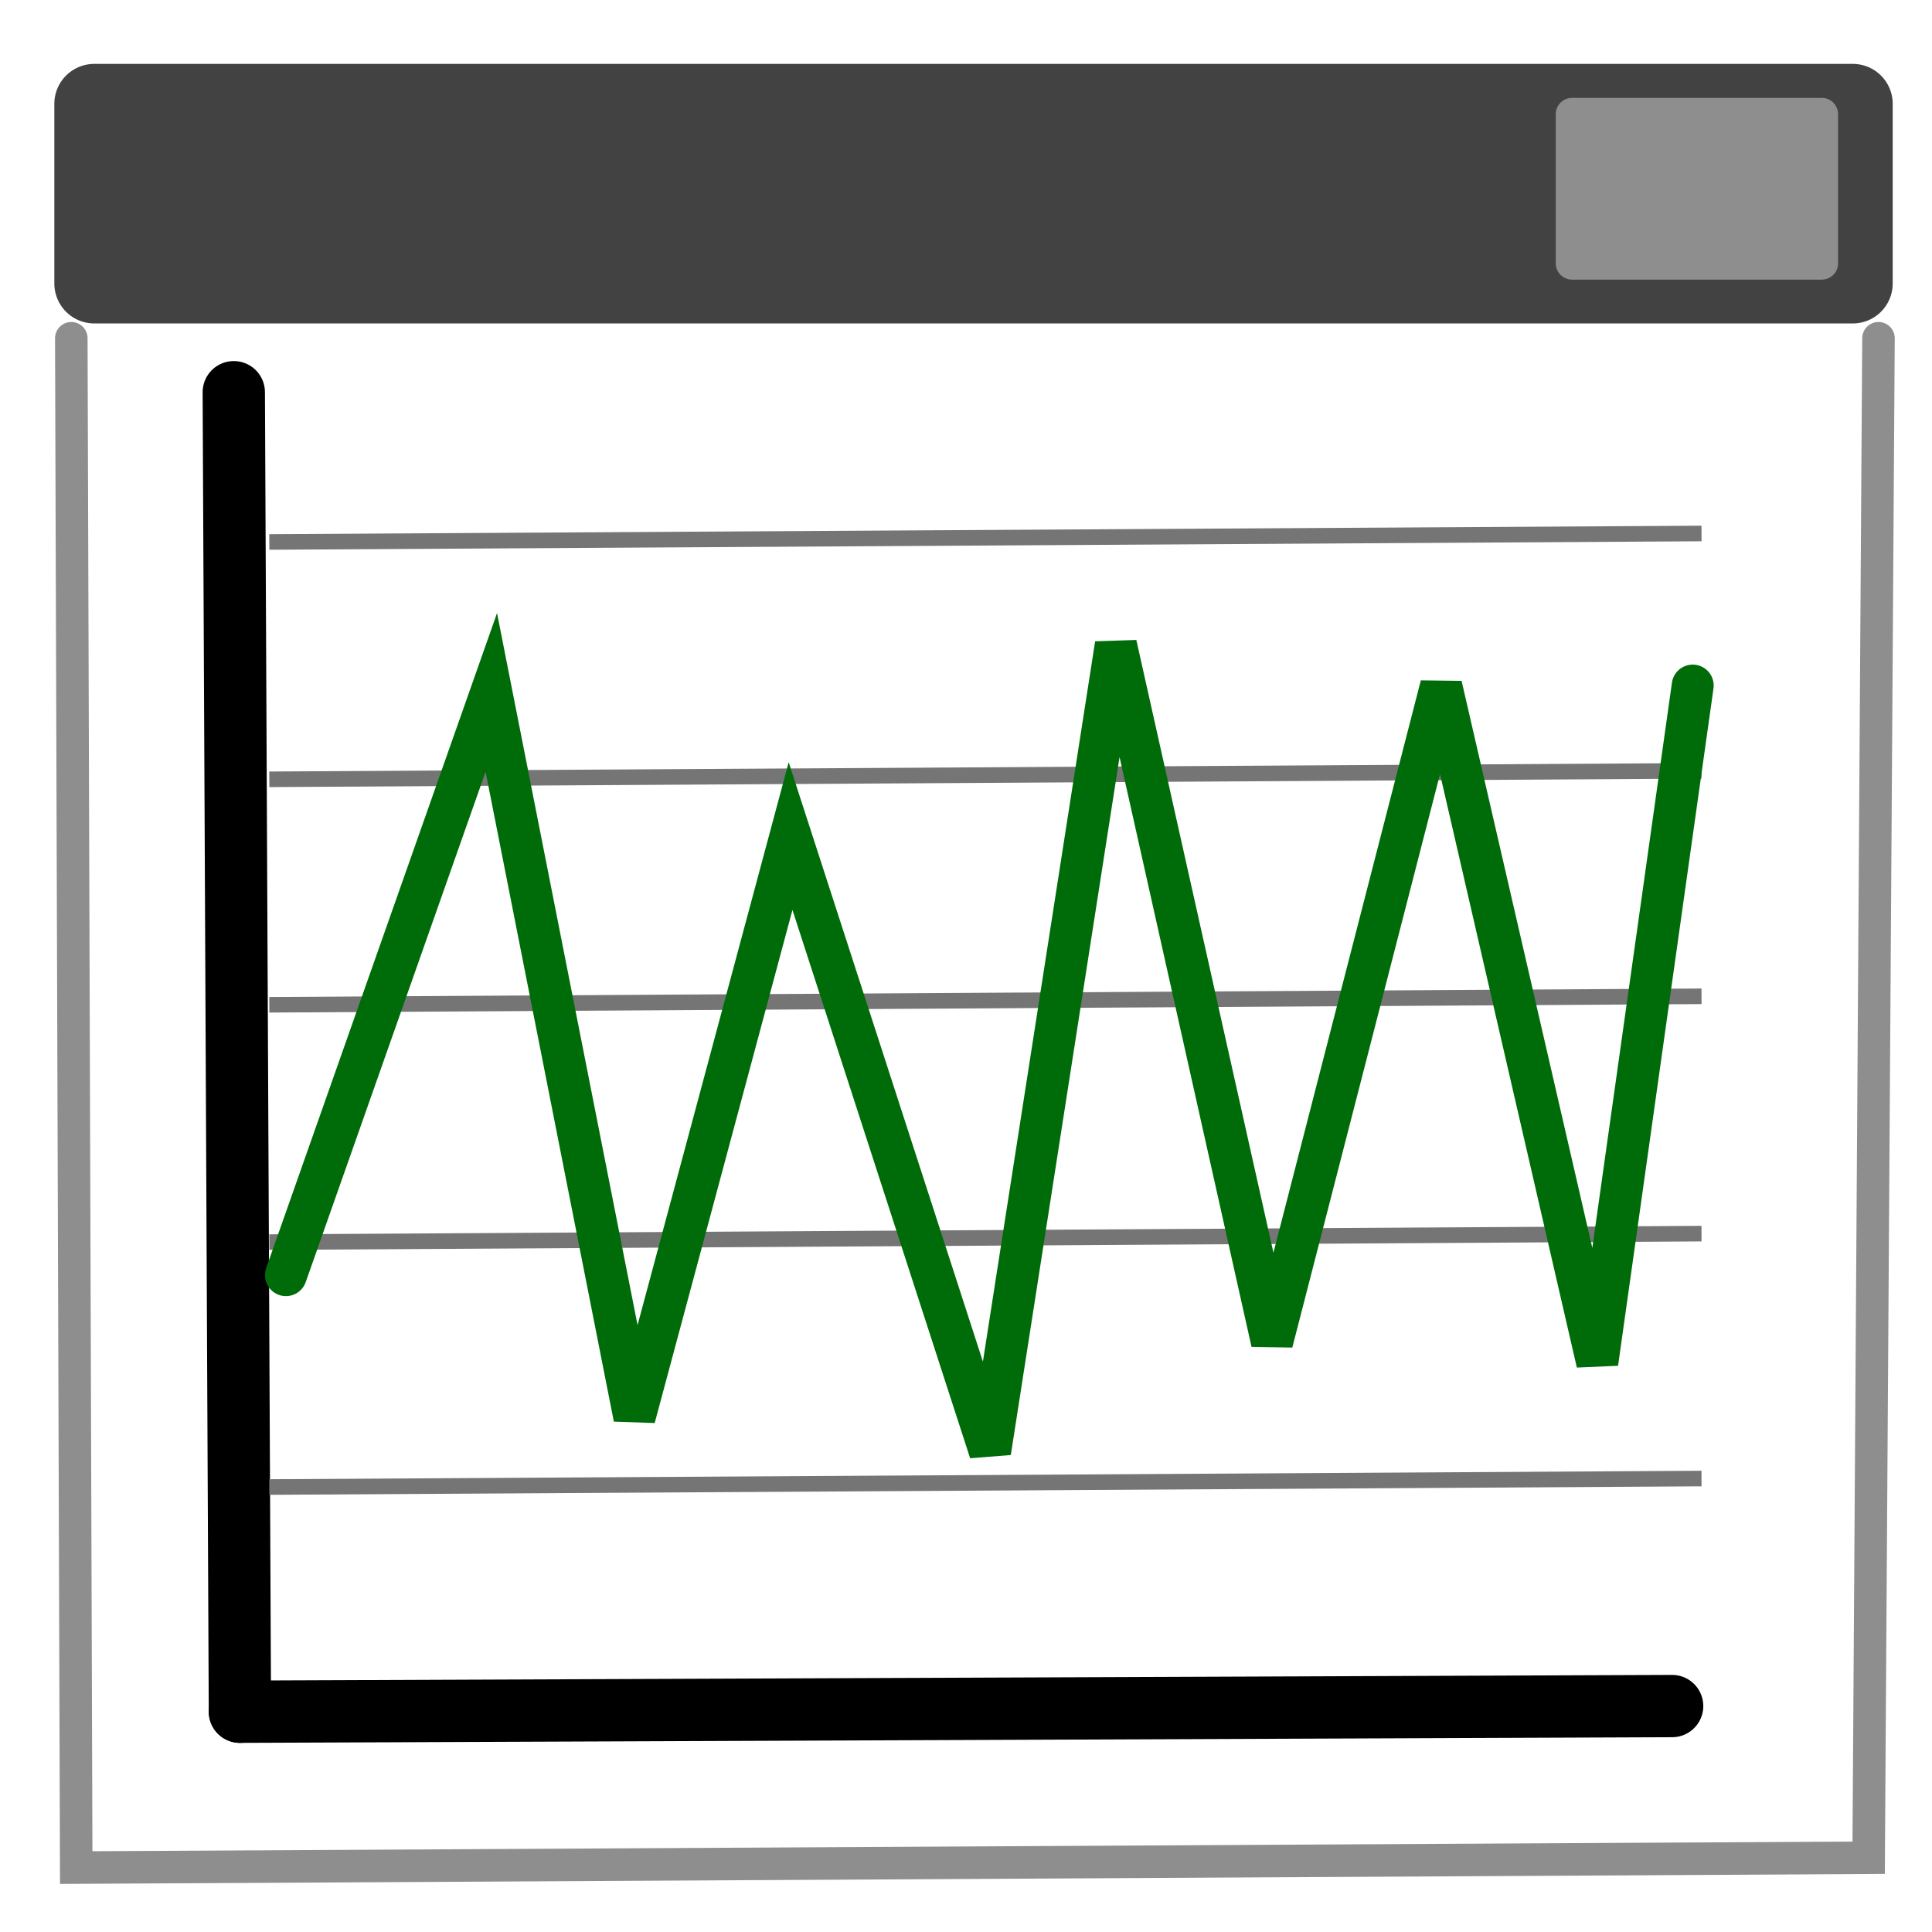 <?xml version="1.0" encoding="UTF-8" standalone="no"?>
<!-- Created with Inkscape (http://www.inkscape.org/) -->

<svg
   xmlns:dc="http://purl.org/dc/elements/1.1/"
   xmlns:cc="http://creativecommons.org/ns#"
   xmlns:rdf="http://www.w3.org/1999/02/22-rdf-syntax-ns#"
   xmlns:svg="http://www.w3.org/2000/svg"
   xmlns="http://www.w3.org/2000/svg"
   xmlns:sodipodi="http://sodipodi.sourceforge.net/DTD/sodipodi-0.dtd"
   xmlns:inkscape="http://www.inkscape.org/namespaces/inkscape"
   width="297mm"
   height="297mm"
   viewBox="0 0 297 297"
   version="1.1"
   id="svg4622"
   inkscape:version="0.92.4 (5da689c313, 2019-01-14)"
   sodipodi:docname="icon_owplot.svg">
  <defs
     id="defs4616">
    <inkscape:perspective
       sodipodi:type="inkscape:persp3d"
       inkscape:vp_x="0 : 148.5 : 1"
       inkscape:vp_y="0 : 1000 : 0"
       inkscape:vp_z="297 : 148.5 : 1"
       inkscape:persp3d-origin="148.5 : 99 : 1"
       id="perspective849" />
  </defs>
  <sodipodi:namedview
     id="base"
     pagecolor="#ffffff"
     bordercolor="#666666"
     borderopacity="1.0"
     inkscape:pageopacity="0.0"
     inkscape:pageshadow="2"
     inkscape:zoom="0.24748737"
     inkscape:cx="-572.70937"
     inkscape:cy="849.82985"
     inkscape:document-units="mm"
     inkscape:current-layer="layer1"
     showgrid="false"
     inkscape:window-width="1920"
     inkscape:window-height="1017"
     inkscape:window-x="-8"
     inkscape:window-y="-8"
     inkscape:window-maximized="1" />
  <g
     inkscape:label="Layer 1"
     inkscape:groupmode="layer"
     id="layer1">
    <path
       style="fill:none;stroke:#000000;stroke-width:9.578;stroke-linecap:round;stroke-linejoin:miter;stroke-miterlimit:4;stroke-dasharray:none;stroke-opacity:1"
       d="M 36.882,263.136 257.051,262.267"
       id="path3721"
       inkscape:connector-curvature="0" />
    <path
       style="fill:#ff0000;stroke:#000000;stroke-width:9.578;stroke-linecap:round;stroke-linejoin:miter;stroke-miterlimit:4;stroke-dasharray:none;stroke-opacity:1"
       d="M 36.882,263.136 35.939,60.294"
       id="path3721-8"
       inkscape:connector-curvature="0" />
    <path
       inkscape:connector-curvature="0"
       id="path4566"
       d="m 41.399,190.946 220.169,-1.303"
       style="fill:none;stroke:#757575;stroke-width:2.394;stroke-linecap:butt;stroke-linejoin:miter;stroke-miterlimit:4;stroke-dasharray:none;stroke-opacity:1" />
    <path
       style="fill:none;stroke:#757575;stroke-width:2.394;stroke-linecap:butt;stroke-linejoin:miter;stroke-miterlimit:4;stroke-dasharray:none;stroke-opacity:1"
       d="M 41.399,154.461 261.568,153.158"
       id="path4568"
       inkscape:connector-curvature="0" />
    <path
       inkscape:connector-curvature="0"
       id="path4570"
       d="M 41.399,119.8 261.568,118.496"
       style="fill:none;stroke:#757575;stroke-width:2.394;stroke-linecap:butt;stroke-linejoin:miter;stroke-miterlimit:4;stroke-dasharray:none;stroke-opacity:1" />
    <path
       style="fill:none;stroke:#757575;stroke-width:2.394;stroke-linecap:butt;stroke-linejoin:miter;stroke-miterlimit:4;stroke-dasharray:none;stroke-opacity:1"
       d="M 41.399,83.314 261.568,82.011"
       id="path4572"
       inkscape:connector-curvature="0" />
    <path
       style="fill:none;stroke:#006c09;stroke-width:6.449;stroke-linecap:round;stroke-linejoin:miter;stroke-miterlimit:4;stroke-dasharray:none;stroke-opacity:1;paint-order:normal"
       d="m 43.956,196.024 31.571,-89.581 22.002,111.478 24.003,-89.393 30.67,94.651 19.335,-124.098 24.003,107.271 26.003,-100.961 24.003,104.116 14.668,-104.116"
       id="path4578"
       inkscape:connector-curvature="0" />
    <path
       style="fill:none;stroke:#757575;stroke-width:2.394;stroke-linecap:butt;stroke-linejoin:miter;stroke-miterlimit:4;stroke-dasharray:none;stroke-opacity:1"
       d="M 41.399,228.595 261.568,227.292"
       id="path845"
       inkscape:connector-curvature="0" />
    <rect
       style="fill:#424242;fill-opacity:1;stroke:#424242;stroke-width:12.278;stroke-linecap:butt;stroke-linejoin:round;stroke-miterlimit:4;stroke-dasharray:none;stroke-opacity:1;paint-order:normal"
       id="rect845"
       width="270.328"
       height="27.624"
       x="14.492"
       y="15.959" />
    <path
       style="fill:none;stroke:#8e8e8e;stroke-width:5;stroke-linecap:round;stroke-linejoin:miter;stroke-miterlimit:4;stroke-dasharray:none;stroke-opacity:1"
       d="M 10.961,51.996 11.717,287.097 287.262,285.585 288.774,51.996"
       id="path847"
       inkscape:connector-curvature="0" />
    <rect
       style="fill:#8e8e8e;fill-opacity:1;stroke:#8e8e8e;stroke-width:5;stroke-linecap:round;stroke-linejoin:round;stroke-miterlimit:4;stroke-dasharray:none;stroke-opacity:1;paint-order:normal"
       id="rect865"
       width="38.398"
       height="22.939"
       x="241.66"
       y="17.547" />
  </g>
</svg>
